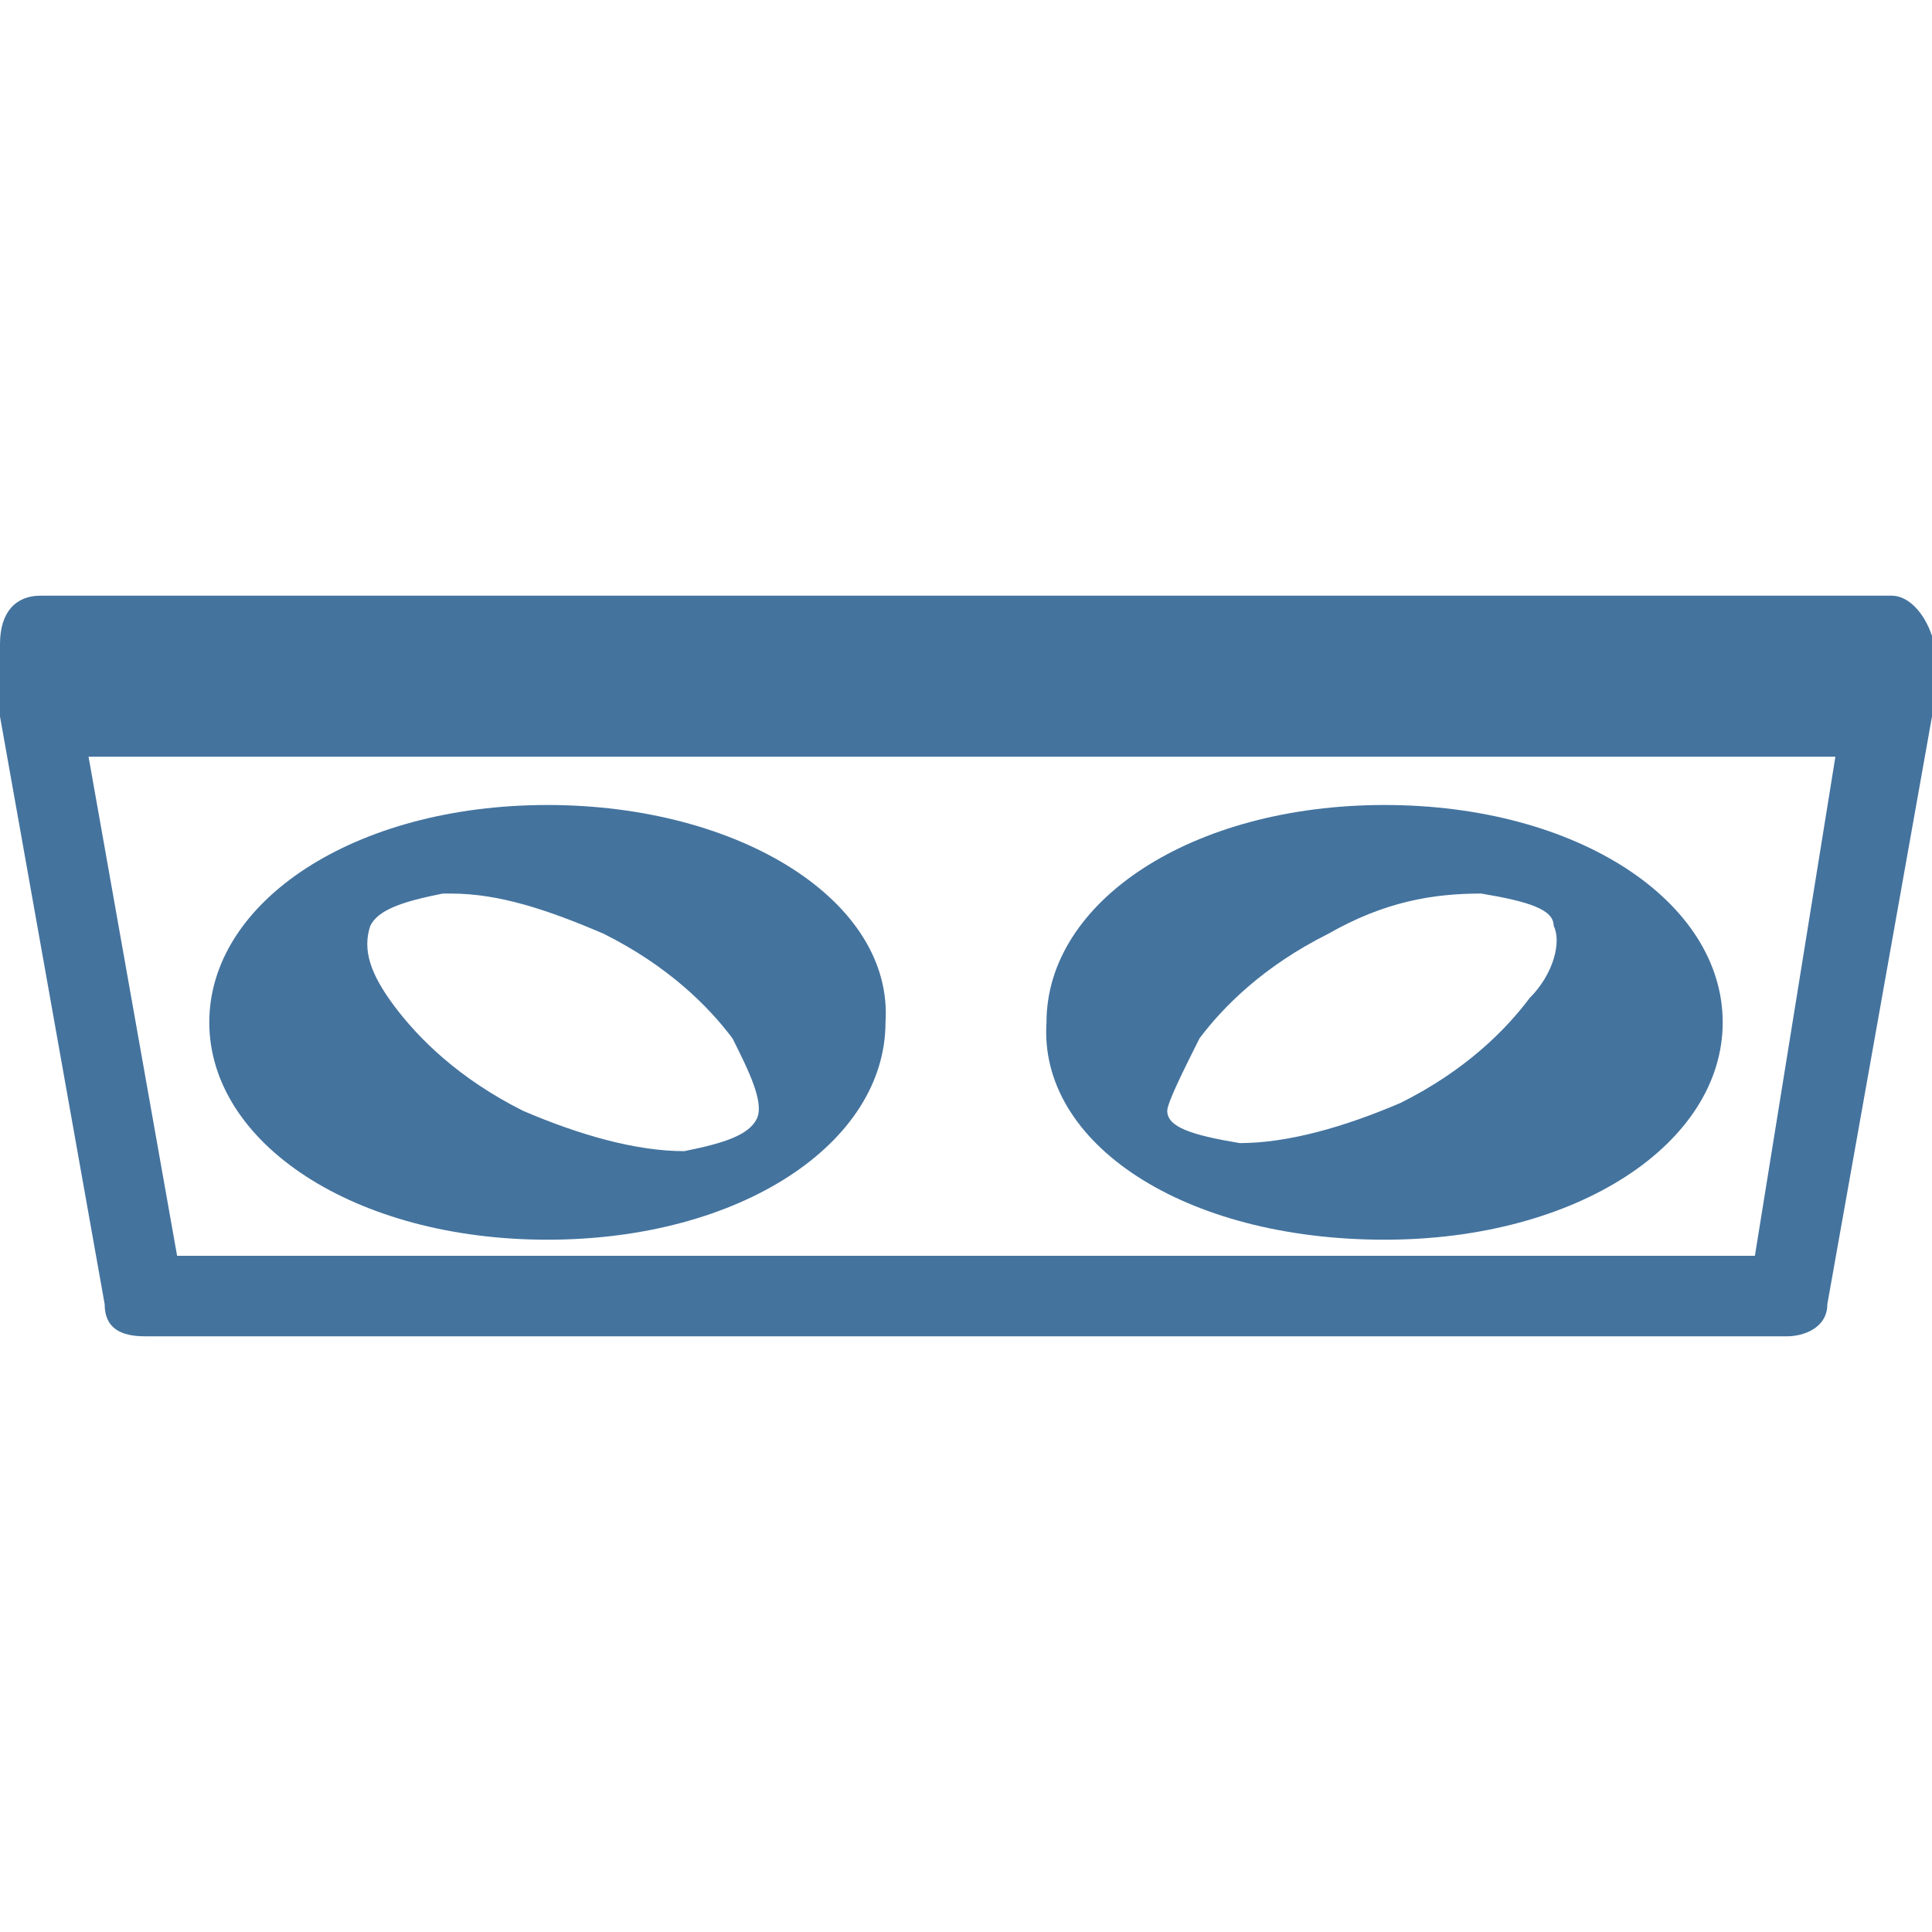 <svg viewBox="0 0 24 24" fill="#44739e" xmlns="http://www.w3.org/2000/svg"><title>hue:centura-two</title><desc>Source: https://github.com/arallsopp/hass-hue-icons</desc><path d="M6.8,10c-2.4,0-4.2,1.2-4.2,2.7c0,1.5,1.8,2.7,4.2,2.7s4.2-1.2,4.2-2.7C11.1,11.2,9.2,10,6.8,10z M9.4,13.9 c-0.1,0.2-0.4,0.3-0.9,0.4c-0.6,0-1.3-0.2-2-0.5c-0.8-0.4-1.3-0.9-1.6-1.3c-0.3-0.4-0.4-0.7-0.3-1c0.1-0.2,0.4-0.3,0.9-0.4h0.1 c0.6,0,1.2,0.2,1.9,0.5c0.8,0.4,1.3,0.9,1.6,1.3C9.3,13.3,9.5,13.7,9.4,13.9z M17.2,15.4c2.4,0,4.2-1.2,4.2-2.7c0-1.5-1.8-2.7-4.2-2.7c-2.4,0-4.2,1.2-4.2,2.7C12.9,14.2,14.7,15.4,17.2,15.4z M14.9,12.9c0.3-0.4,0.8-0.9,1.6-1.3c0.7-0.4,1.3-0.5,1.9-0.5l0,0c0.6,0.1,0.9,0.2,0.9,0.4c0.1,0.2,0,0.6-0.3,0.9 c-0.3,0.4-0.8,0.9-1.6,1.3c-0.7,0.3-1.4,0.5-2,0.5c-0.6-0.1-0.9-0.2-0.9-0.4C14.5,13.7,14.7,13.3,14.9,12.9z M23.5,7.4H0.5c-0.3,0-0.5,0.2-0.5,0.6v0.9l1.3,7.3c0,0.3,0.2,0.4,0.5,0.4h20.4c0.2,0,0.5-0.1,0.5-0.4l1.3-7.3v-1 C23.9,7.6,23.7,7.4,23.5,7.4z M21.8,15.6h-9.3h-1H2.2L1.1,9.4h9.9h0.4h1.1h0.4h9.9L21.8,15.6z"/></svg>